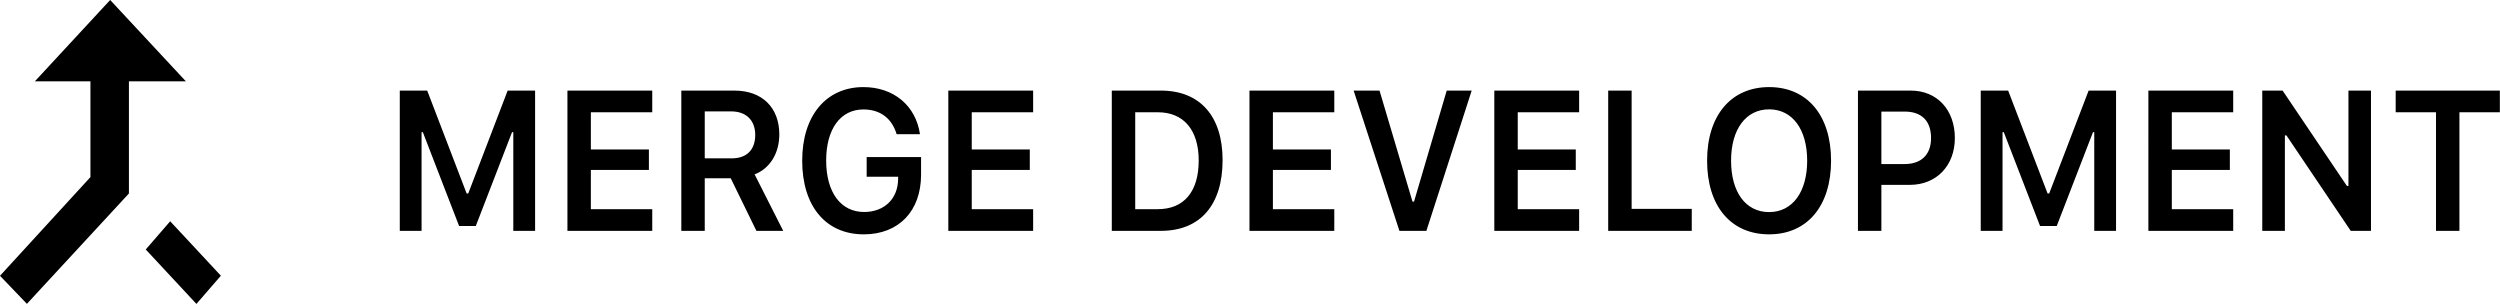 <svg width="255" height="31" fill="none" xmlns="http://www.w3.org/2000/svg"><path fill-rule="evenodd" clip-rule="evenodd" d="M22.529 28.122L17.36 22.57l-2.493 2.878L20.036 31l2.493-2.878zm-3.572-19.83L11.237 0 3.558 8.293h5.667v9.771L0 28.13l2.745 2.862L13.15 19.736V8.293h5.806zm74.992 7.73v1.794c0 3.717-2.278 6.087-5.845 6.087-3.872 0-6.28-2.875-6.28-7.515 0-4.58 2.436-7.505 6.243-7.505 3.085 0 5.345 1.884 5.771 4.808h-2.38c-.482-1.626-1.677-2.528-3.39-2.528-2.335 0-3.799 1.993-3.799 5.205 0 3.252 1.492 5.255 3.872 5.255 2.038 0 3.428-1.329 3.465-3.302l.01-.297H88.4V16.02h5.548zM54.58 9.24v14.306h-2.223V13.483h-.13l-3.696 9.567h-1.704l-3.697-9.567H43v10.063h-2.222V9.24h2.797l4.02 10.49h.167l4.02-10.49h2.798zm5.688 12.095h6.262v2.211h-8.652V9.24h8.652v2.21h-6.262v3.798h5.919v2.082h-5.92v4.005zm11.616-9.973h2.705c1.52 0 2.445.912 2.445 2.399 0 1.517-.87 2.39-2.39 2.39h-2.76v-4.79zm0 6.82h2.65l2.62 5.364h2.734l-2.918-5.76c1.593-.615 2.52-2.191 2.52-4.075 0-2.746-1.76-4.471-4.568-4.471h-5.428v14.306h2.39v-5.363zm33.496 3.153h-6.262V17.33h5.92v-2.082h-5.92V11.45h6.262V9.24h-8.651v14.306h8.651v-2.21zm8.023 2.211V9.24h5.011c3.974 0 6.29 2.597 6.29 7.088 0 4.59-2.288 7.218-6.29 7.218h-5.011zm4.696-12.095h-2.306v9.884h2.306c2.659 0 4.169-1.774 4.169-4.967 0-3.123-1.547-4.917-4.169-4.917zm17.999 9.884h-6.262V17.33h5.919v-2.082h-5.919V11.45h6.262V9.24h-8.652v14.306h8.652v-2.21zM150.113 9.24l-4.622 14.306h-2.751L138.071 9.24h2.64l3.363 11.322h.157l3.335-11.322h2.547zm10.959 12.095h-6.262V17.33h5.919v-2.082h-5.919V11.45h6.262V9.24h-8.652v14.306h8.652v-2.21zm5.354-.03h6.133v2.241h-8.523V9.24h2.39v12.065zm14.025-12.422c-3.881 0-6.327 2.885-6.327 7.505s2.409 7.515 6.327 7.515c3.9 0 6.318-2.905 6.318-7.515 0-4.62-2.427-7.505-6.318-7.505zm0 2.27c2.372 0 3.881 2.033 3.881 5.235 0 3.192-1.5 5.245-3.881 5.245-2.408 0-3.881-2.053-3.881-5.245 0-3.202 1.51-5.235 3.881-5.235zm9.06 12.393V9.24h5.391c2.668 0 4.493 1.953 4.493 4.838 0 2.835-1.89 4.779-4.595 4.779h-2.899v4.689h-2.39zm4.761-12.165h-2.371v5.354h2.362c1.704 0 2.705-.952 2.705-2.657 0-1.755-.973-2.697-2.696-2.697zm21.565 12.165V9.24h-2.797l-4.021 10.49h-.166l-4.021-10.49h-2.797v14.306h2.223V13.483h.13l3.696 9.567h1.704l3.696-9.567h.13v10.063h2.223zm5.688-2.21h6.262v2.21h-8.652V9.24h8.652v2.21h-6.262v3.798h5.919v2.082h-5.919v4.005zm11.533 2.21V13.81h.157l6.559 9.736h2.066V9.24h-2.298v9.726h-.157l-6.559-9.726h-2.075v14.306h2.307zm17.804-12.095v12.095h-2.39V11.451h-4.113V9.24h10.625v2.21h-4.122z" fill="#000"/></svg>